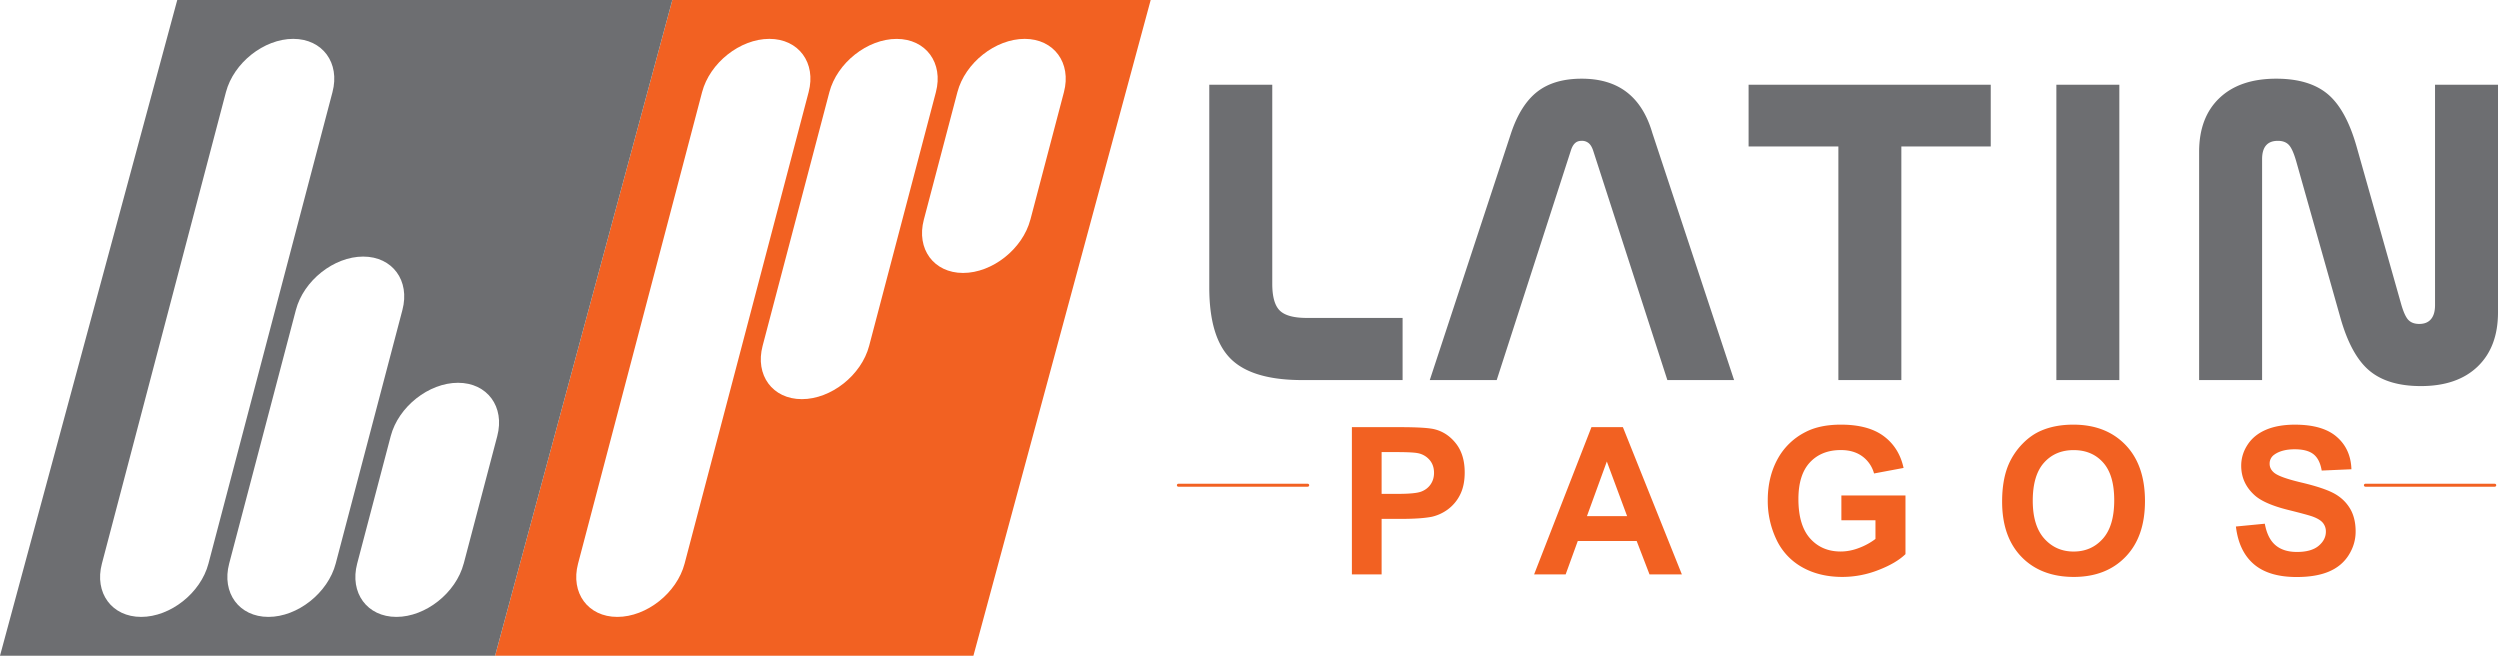 <svg xmlns="http://www.w3.org/2000/svg" width="183" height="48" fill="none"><g fill-rule="evenodd" clip-path="url(#a)" clip-rule="evenodd"><path fill="#F26122" d="M49.215 0 36.24 48h35.014L84.23 0H49.215Zm-4.03 45.157c-2.144 0-3.437-1.756-2.872-3.898l9.08-34.516c.565-2.144 2.78-3.898 4.925-3.898 2.144 0 3.438 1.754 2.874 3.898l-9.08 34.516c-.564 2.144-2.78 3.898-4.924 3.898h-.002Zm13.51-15.94c-2.144 0-3.438-1.755-2.872-3.9l4.886-18.57c.564-2.146 2.783-3.9 4.926-3.9 2.14 0 3.436 1.758 2.872 3.9l-4.886 18.57c-.564 2.143-2.781 3.9-4.924 3.9h-.002ZM75.422 16.08c-.564 2.142-2.782 3.9-4.924 3.9-2.145 0-3.439-1.756-2.873-3.9l2.457-9.335c.564-2.146 2.783-3.9 4.926-3.9 2.14 0 3.436 1.758 2.872 3.9l-2.456 9.335h-.002Z"/><path fill="#6D6E71" d="M12.975 0 0 48h36.24L49.215 0h-36.24Zm-2.643 45.157c-2.145 0-3.439-1.756-2.873-3.898l9.08-34.516c.565-2.144 2.78-3.898 4.925-3.898 2.144 0 3.438 1.754 2.874 3.898l-9.08 34.516c-.564 2.144-2.78 3.898-4.925 3.898h-.002Zm9.315 0c-2.141 0-3.438-1.756-2.872-3.902l4.885-18.57c.564-2.147 2.782-3.903 4.926-3.903 2.145 0 3.436 1.76 2.872 3.902l-4.885 18.57c-.564 2.143-2.784 3.903-4.925 3.903h-.001Zm14.295-3.902c-.564 2.142-2.784 3.902-4.925 3.902-2.14 0-3.438-1.756-2.872-3.902l2.457-9.335c.564-2.146 2.781-3.9 4.926-3.9 2.144 0 3.436 1.758 2.872 3.9l-2.456 9.335h-.002Z"/></g><g clip-path="url(#b)"><path fill="#6D6E71" d="M88.52 6.202h4.61v14.575c0 .943.183 1.595.549 1.955.365.36 1.025.54 1.977.54h7.014v4.549h-7.35c-2.444 0-4.189-.52-5.234-1.56s-1.567-2.782-1.567-5.227V6.202h.002ZM120.955 9.746l5.98 18.075h-4.884l-5.417-16.752c-.082-.263-.19-.457-.328-.578a.76.76 0 0 0-.525-.182c-.215 0-.368.057-.494.175-.127.117-.231.307-.311.57l-5.417 16.767h-4.899l5.95-18.075c.465-1.39 1.108-2.402 1.924-3.036.817-.633 1.899-.95 3.248-.95 1.349 0 2.453.332 3.31.997.857.665 1.477 1.66 1.863 2.989ZM127.997 6.202h17.725v4.518h-6.543v17.101h-4.61v-17.1h-6.572V6.2ZM150.526 6.202h4.61V27.82h-4.61V6.201ZM172.508 10.75l3.241 11.456c.171.61.352 1.012.54 1.21.188.197.455.296.8.296.374 0 .661-.115.859-.35.197-.233.296-.572.296-1.02V6.203h4.61V22.86c0 1.694-.498 3.017-1.491 3.971-.995.954-2.379 1.43-4.153 1.43-1.612 0-2.868-.375-3.766-1.126-.898-.75-1.605-2.038-2.123-3.865l-3.24-11.47c-.173-.599-.352-.998-.54-1.195-.189-.198-.455-.296-.8-.296-.386 0-.674.111-.866.335-.192.224-.289.557-.289 1.004v16.173h-4.61V11.115c0-1.684.497-2.996 1.49-3.94.994-.944 2.378-1.415 4.154-1.415 1.614 0 2.868.375 3.766 1.126.898.75 1.604 2.038 2.122 3.864Z"/><path fill="#F26122" d="M98.958 42.048v-10.78h3.494c1.323 0 2.185.054 2.588.162.618.162 1.135.515 1.552 1.055.417.542.624 1.241.624 2.1 0 .662-.121 1.219-.359 1.67a2.97 2.97 0 0 1-.915 1.062 3.148 3.148 0 0 1-1.13.51c-.519.103-1.272.155-2.258.155h-1.42v4.066h-2.176Zm2.176-8.957v3.06h1.191c.857 0 1.431-.057 1.72-.17.289-.112.516-.29.68-.53.164-.24.246-.52.246-.838 0-.391-.116-.715-.347-.97a1.498 1.498 0 0 0-.876-.478c-.26-.048-.782-.072-1.567-.072h-1.051l.004-.002ZM123.113 42.048h-2.368l-.941-2.449h-4.31l-.889 2.449h-2.309l4.198-10.78h2.302l4.317 10.78Zm-4.008-4.265-1.485-4.001-1.456 4h2.943-.002ZM134.789 38.085v-1.817h4.692v4.295c-.456.441-1.116.83-1.982 1.164a7.233 7.233 0 0 1-2.63.504c-1.127 0-2.111-.237-2.948-.71a4.511 4.511 0 0 1-1.889-2.03 6.567 6.567 0 0 1-.632-2.871c0-1.122.235-2.12.706-2.993a4.76 4.76 0 0 1 2.067-2.007c.691-.357 1.552-.536 2.581-.536 1.338 0 2.383.281 3.136.842.753.56 1.237 1.338 1.452 2.327l-2.162.405a2.295 2.295 0 0 0-.857-1.254c-.419-.306-.943-.46-1.569-.46-.951 0-1.707.301-2.268.903-.561.602-.842 1.498-.842 2.684 0 1.28.285 2.24.853 2.879.569.639 1.314.96 2.236.96.457 0 .913-.09 1.372-.27a4.679 4.679 0 0 0 1.179-.65v-1.367h-2.493l-.002.002ZM146.555 36.724c0-1.097.164-2.02.492-2.765a5.059 5.059 0 0 1 1.004-1.478c.425-.436.889-.76 1.394-.97.671-.286 1.446-.427 2.324-.427 1.587 0 2.858.492 3.812 1.477.954.986 1.431 2.356 1.431 4.111s-.473 3.103-1.42 4.085c-.946.982-2.212 1.474-3.794 1.474-1.582 0-2.877-.489-3.823-1.467-.947-.978-1.42-2.325-1.42-4.042v.002Zm2.243-.072c0 1.22.282 2.146.846 2.776.565.63 1.28.945 2.147.945.866 0 1.58-.313 2.135-.937.558-.625.835-1.564.835-2.812 0-1.249-.27-2.158-.812-2.766-.542-.607-1.262-.91-2.158-.91-.896 0-1.621.307-2.169.922-.55.614-.824 1.542-.824 2.784v-.002ZM163.666 38.541l2.119-.205c.127.71.386 1.234.775 1.567.39.334.915.5 1.577.5.7 0 1.23-.15 1.584-.446.354-.296.533-.642.533-1.04a.982.982 0 0 0-.224-.65c-.149-.179-.41-.335-.783-.468-.255-.087-.836-.245-1.742-.47-1.166-.29-1.986-.646-2.456-1.067-.661-.592-.993-1.315-.993-2.169 0-.55.155-1.062.468-1.54.311-.478.76-.843 1.345-1.093s1.293-.374 2.122-.374c1.353 0 2.373.296 3.056.889.684.592 1.044 1.384 1.077 2.375l-2.176.095c-.093-.553-.293-.952-.6-1.194s-.766-.363-1.379-.363-1.127.13-1.485.389a.784.784 0 0 0-.347.669c0 .255.108.473.325.654.273.231.941.471 1.999.721 1.058.25 1.843.509 2.35.775.507.267.904.632 1.19 1.096.287.464.431 1.036.431 1.716 0 .617-.172 1.197-.514 1.735-.343.539-.83.941-1.456 1.202-.628.263-1.408.393-2.346.393-1.362 0-2.409-.315-3.14-.945-.73-.63-1.166-1.548-1.308-2.754l-.002.002ZM95.725 35.627h-9.468a.108.108 0 0 1 0-.216h9.468a.108.108 0 0 1 0 .216ZM182.615 35.627h-9.467a.109.109 0 0 1-.109-.108c0-.06.049-.108.109-.108h9.467c.06 0 .109.048.109.108s-.049.108-.109.108Z"/></g><defs><clipPath id="a"><path fill="#fff" d="M0 0h84.229v48H0z"/></clipPath><clipPath id="b"><path fill="#fff" d="M86.149 5.76h96.707v36.48H86.149z"/></clipPath></defs></svg>